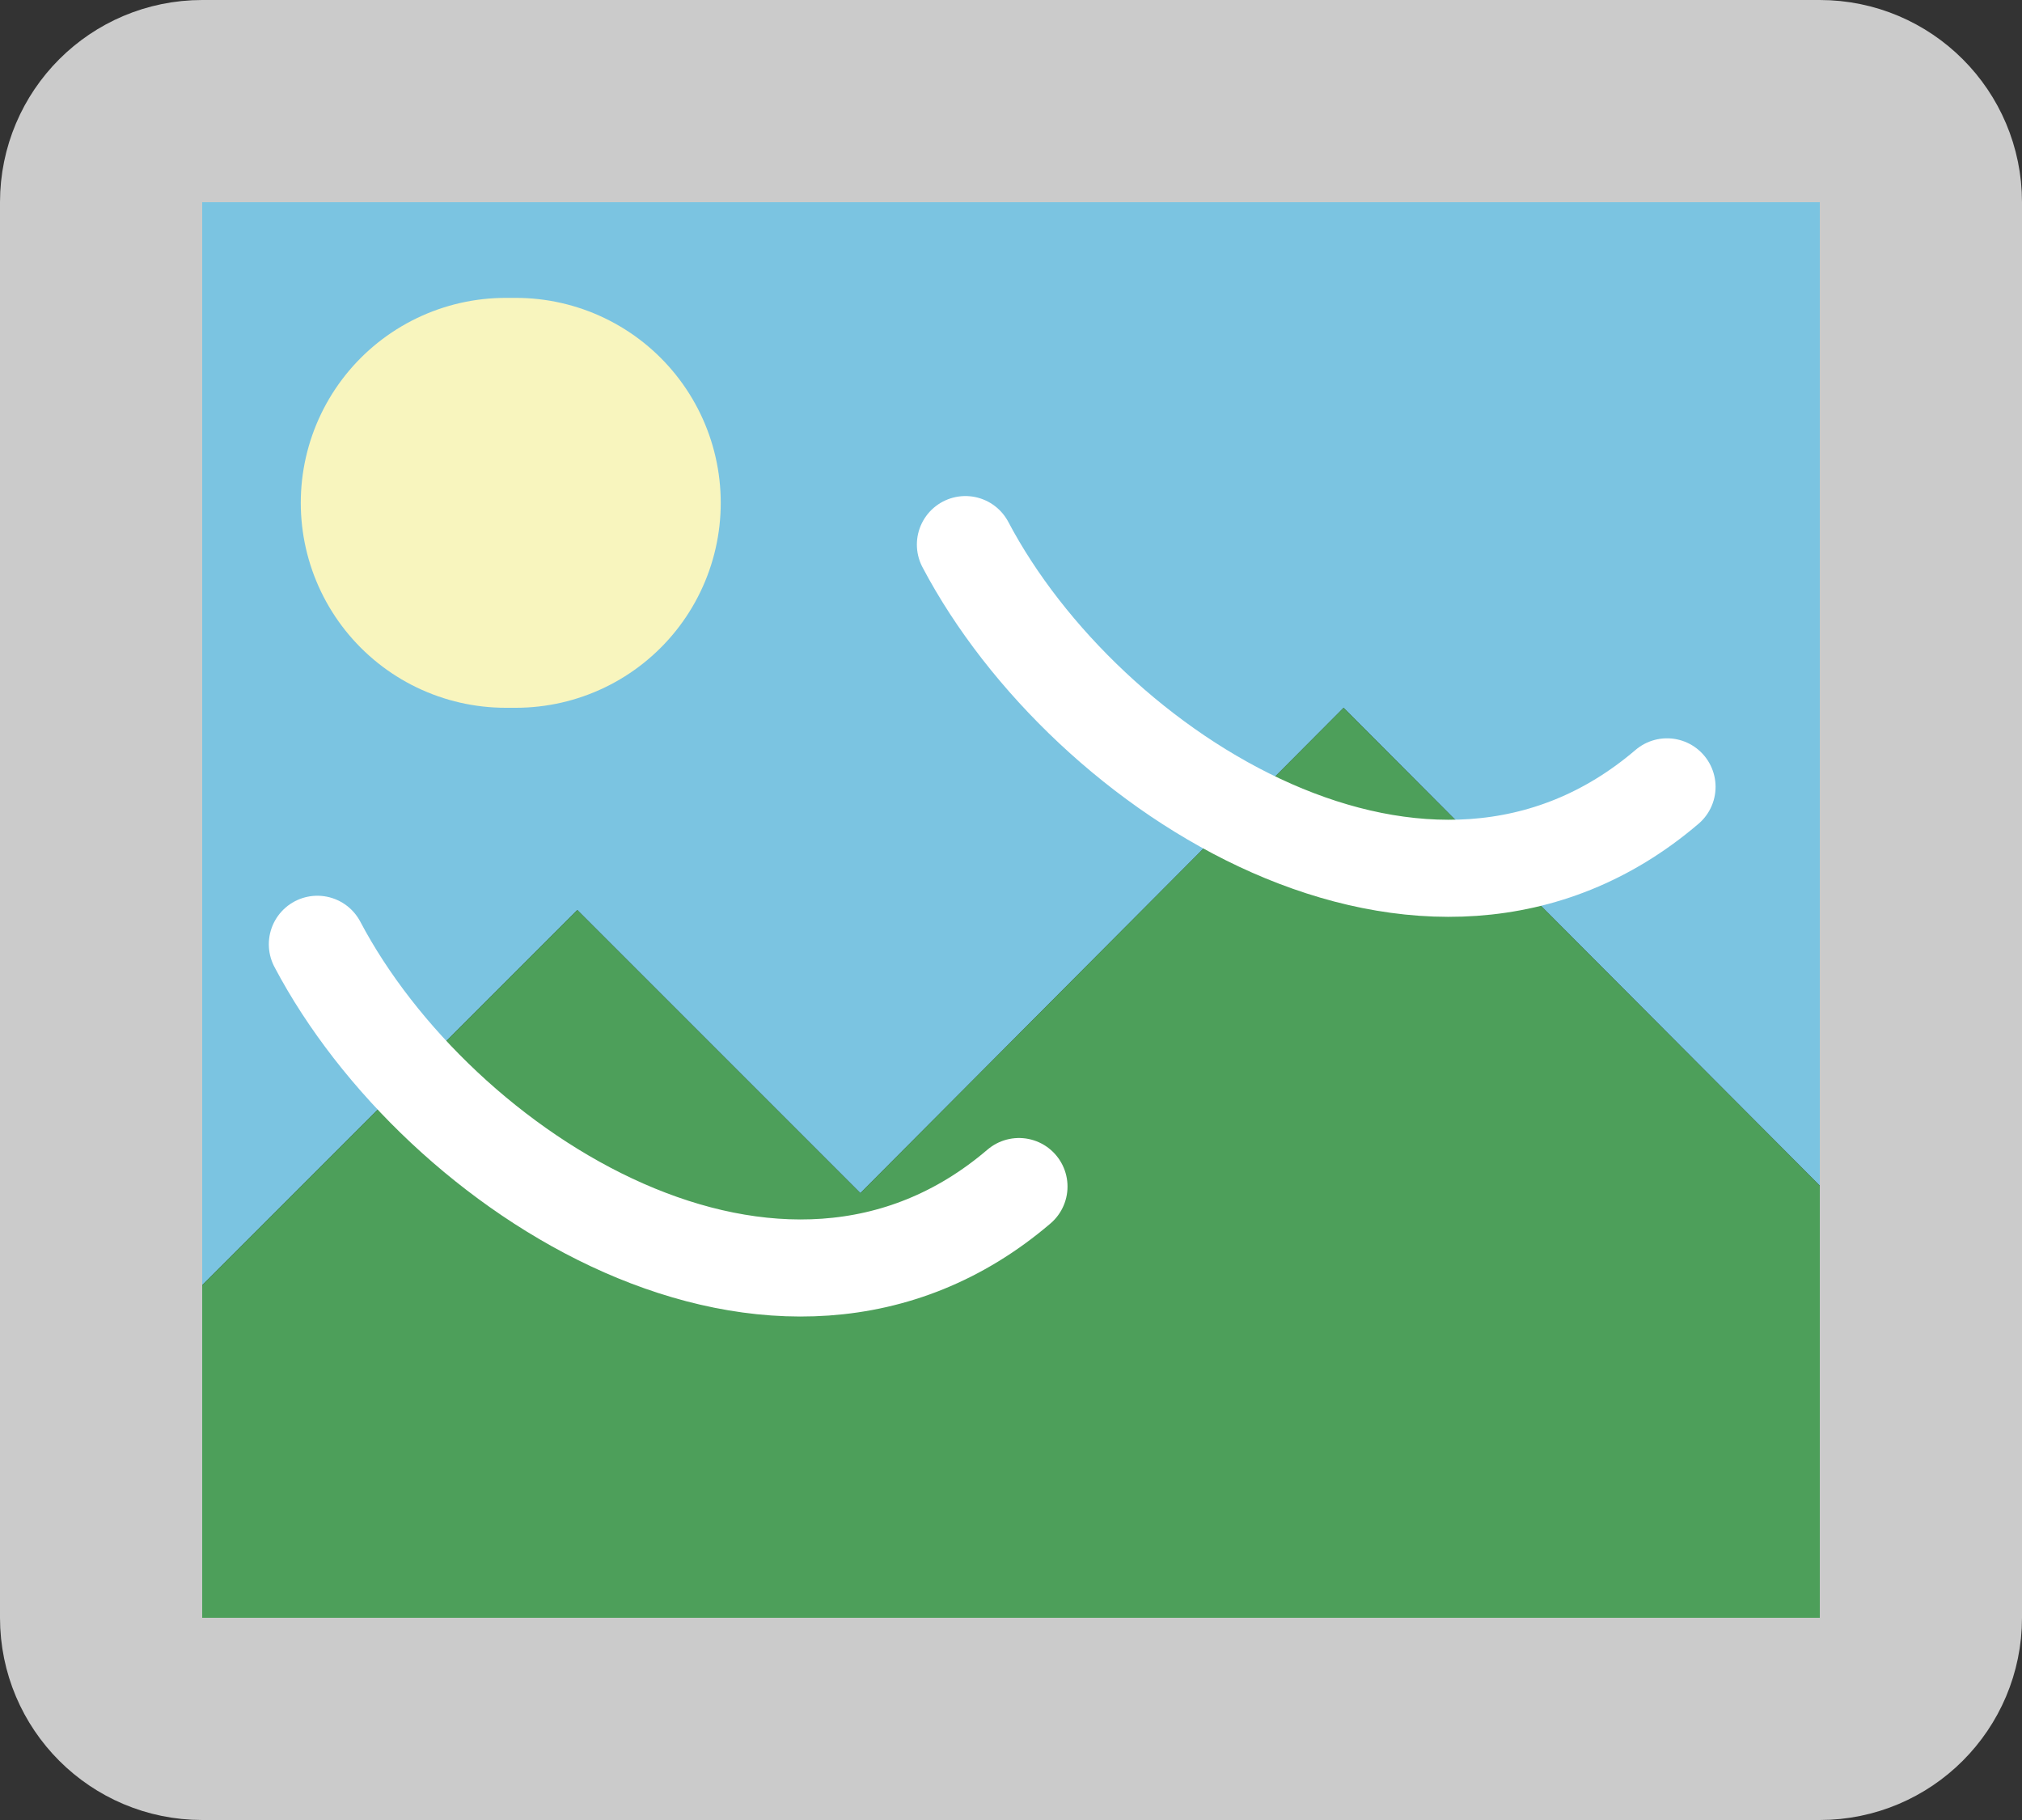 <?xml version="1.0" encoding="UTF-8" standalone="no"?>
<!-- Uploaded to: SVG Repo, www.svgrepo.com, Generator: SVG Repo Mixer Tools -->

<svg
   fill="#000000"
   width="666.667"
   height="600"
   viewBox="0 0 20 18"
   id="image-frame"
   data-name="Flat Line"
   class="icon flat-line"
   version="1.1"
   sodipodi:docname="favicon.svg"
   inkscape:version="1.2.2 (b0a8486541, 2022-12-01)"
   xmlns:inkscape="http://www.inkscape.org/namespaces/inkscape"
   xmlns:sodipodi="http://sodipodi.sourceforge.net/DTD/sodipodi-0.dtd"
   xmlns="http://www.w3.org/2000/svg"
   xmlns:svg="http://www.w3.org/2000/svg">
  <rect x="0" y="0" width="20" height="18" fill="#333333" stroke="none"/>
  <defs
     id="defs140" />
  <sodipodi:namedview
     id="namedview138"
     pagecolor="#ffffff"
     bordercolor="#666666"
     borderopacity="1.0"
     inkscape:showpageshadow="2"
     inkscape:pageopacity="0.0"
     inkscape:pagecheckerboard="0"
     inkscape:deskcolor="#d1d1d1"
     showgrid="false"
     inkscape:zoom="0.53125"
     inkscape:cx="429.17647"
     inkscape:cy="408.47059"
     inkscape:window-width="1920"
     inkscape:window-height="1002"
     inkscape:window-x="0"
     inkscape:window-y="0"
     inkscape:window-maximized="1"
     inkscape:current-layer="image-frame" />
  <path
     id="secondary"
     d="m 2,1 h 16 a 1,1 0 0 1 1,1 V 12.73 L 13.29,7 8.51,11.8 5.71,9 1,13.71 V 2 A 1,1 0 0 1 2,1 Z"
     style="fill:#7bc4e1;fill-opacity:1;stroke-width:2" />
  <line
     id="primary-upstroke"
     x1="5.002"
     y1="4.973"
     x2="5.102"
     y2="4.973"
     style="fill:none;stroke:#f8f5be;stroke-width:4.054;stroke-linecap:round;stroke-linejoin:round;stroke-dasharray:none;stroke-opacity:1" />
  <path
     d="m 8.51,11.8 5.2,5.2 H 18 c 0.552,0 1,-0.448 1,-1 V 12.73 L 13.29,7 Z M 1,13.71 V 16 c 0,0.552 0.448,1 1,1 H 13.71 L 5.71,9 Z"
     style="display:inline;fill:#4d9f5a;fill-opacity:1;stroke:none;stroke-width:2;stroke-linecap:round;stroke-linejoin:round;stroke-dasharray:none"
     id="path521"
     sodipodi:nodetypes="ccssccccssccc" />
  <path
     id="primary"
     d="m 19,2 v 14 c 0,0.552 -0.448,1 -1,1 H 2 C 1.448,17 1,16.552 1,16 V 2 C 1,1.448 1.448,1 2,1 h 16 c 0.552,0 1,0.448 1,1 z"
     style="fill:none;stroke:#cbcbcb;stroke-width:2;stroke-linecap:round;stroke-linejoin:round;stroke-opacity:1"
     sodipodi:nodetypes="sssssssss" />
  <path
     sodipodi:type="spiral"
     style="fill:none;fill-rule:evenodd;stroke:#ffffff;stroke-width:0.96;stroke-linecap:round;stroke-linejoin:round;stroke-dasharray:none;stroke-opacity:1"
     id="path1267"
     sodipodi:cx="10.842353"
     sodipodi:cy="7.9730053"
     sodipodi:expansion="1.53"
     sodipodi:revolution="0.49792498"
     sodipodi:radius="7.0621042"
     sodipodi:argument="-0.017443759"
     sodipodi:t0="0.52216703"
     d="M 10.724,10.584 C 8.359,12.605 4.979,10.455 3.784,8.188"
     transform="translate(5.765,-2.802)" />
  <path
     sodipodi:type="spiral"
     style="fill:none;fill-rule:evenodd;stroke:#ffffff;stroke-width:0.96;stroke-linecap:round;stroke-linejoin:round;stroke-dasharray:none;stroke-opacity:1"
     id="path1269"
     sodipodi:cx="10.842353"
     sodipodi:cy="7.9730053"
     sodipodi:expansion="1.53"
     sodipodi:revolution="0.49792498"
     sodipodi:radius="7.0621042"
     sodipodi:argument="-0.017443759"
     sodipodi:t0="0.52216703"
     d="M 10.724,10.584 C 8.359,12.605 4.979,10.455 3.784,8.188"
     transform="translate(-0.645,1.151)" />
</svg>
